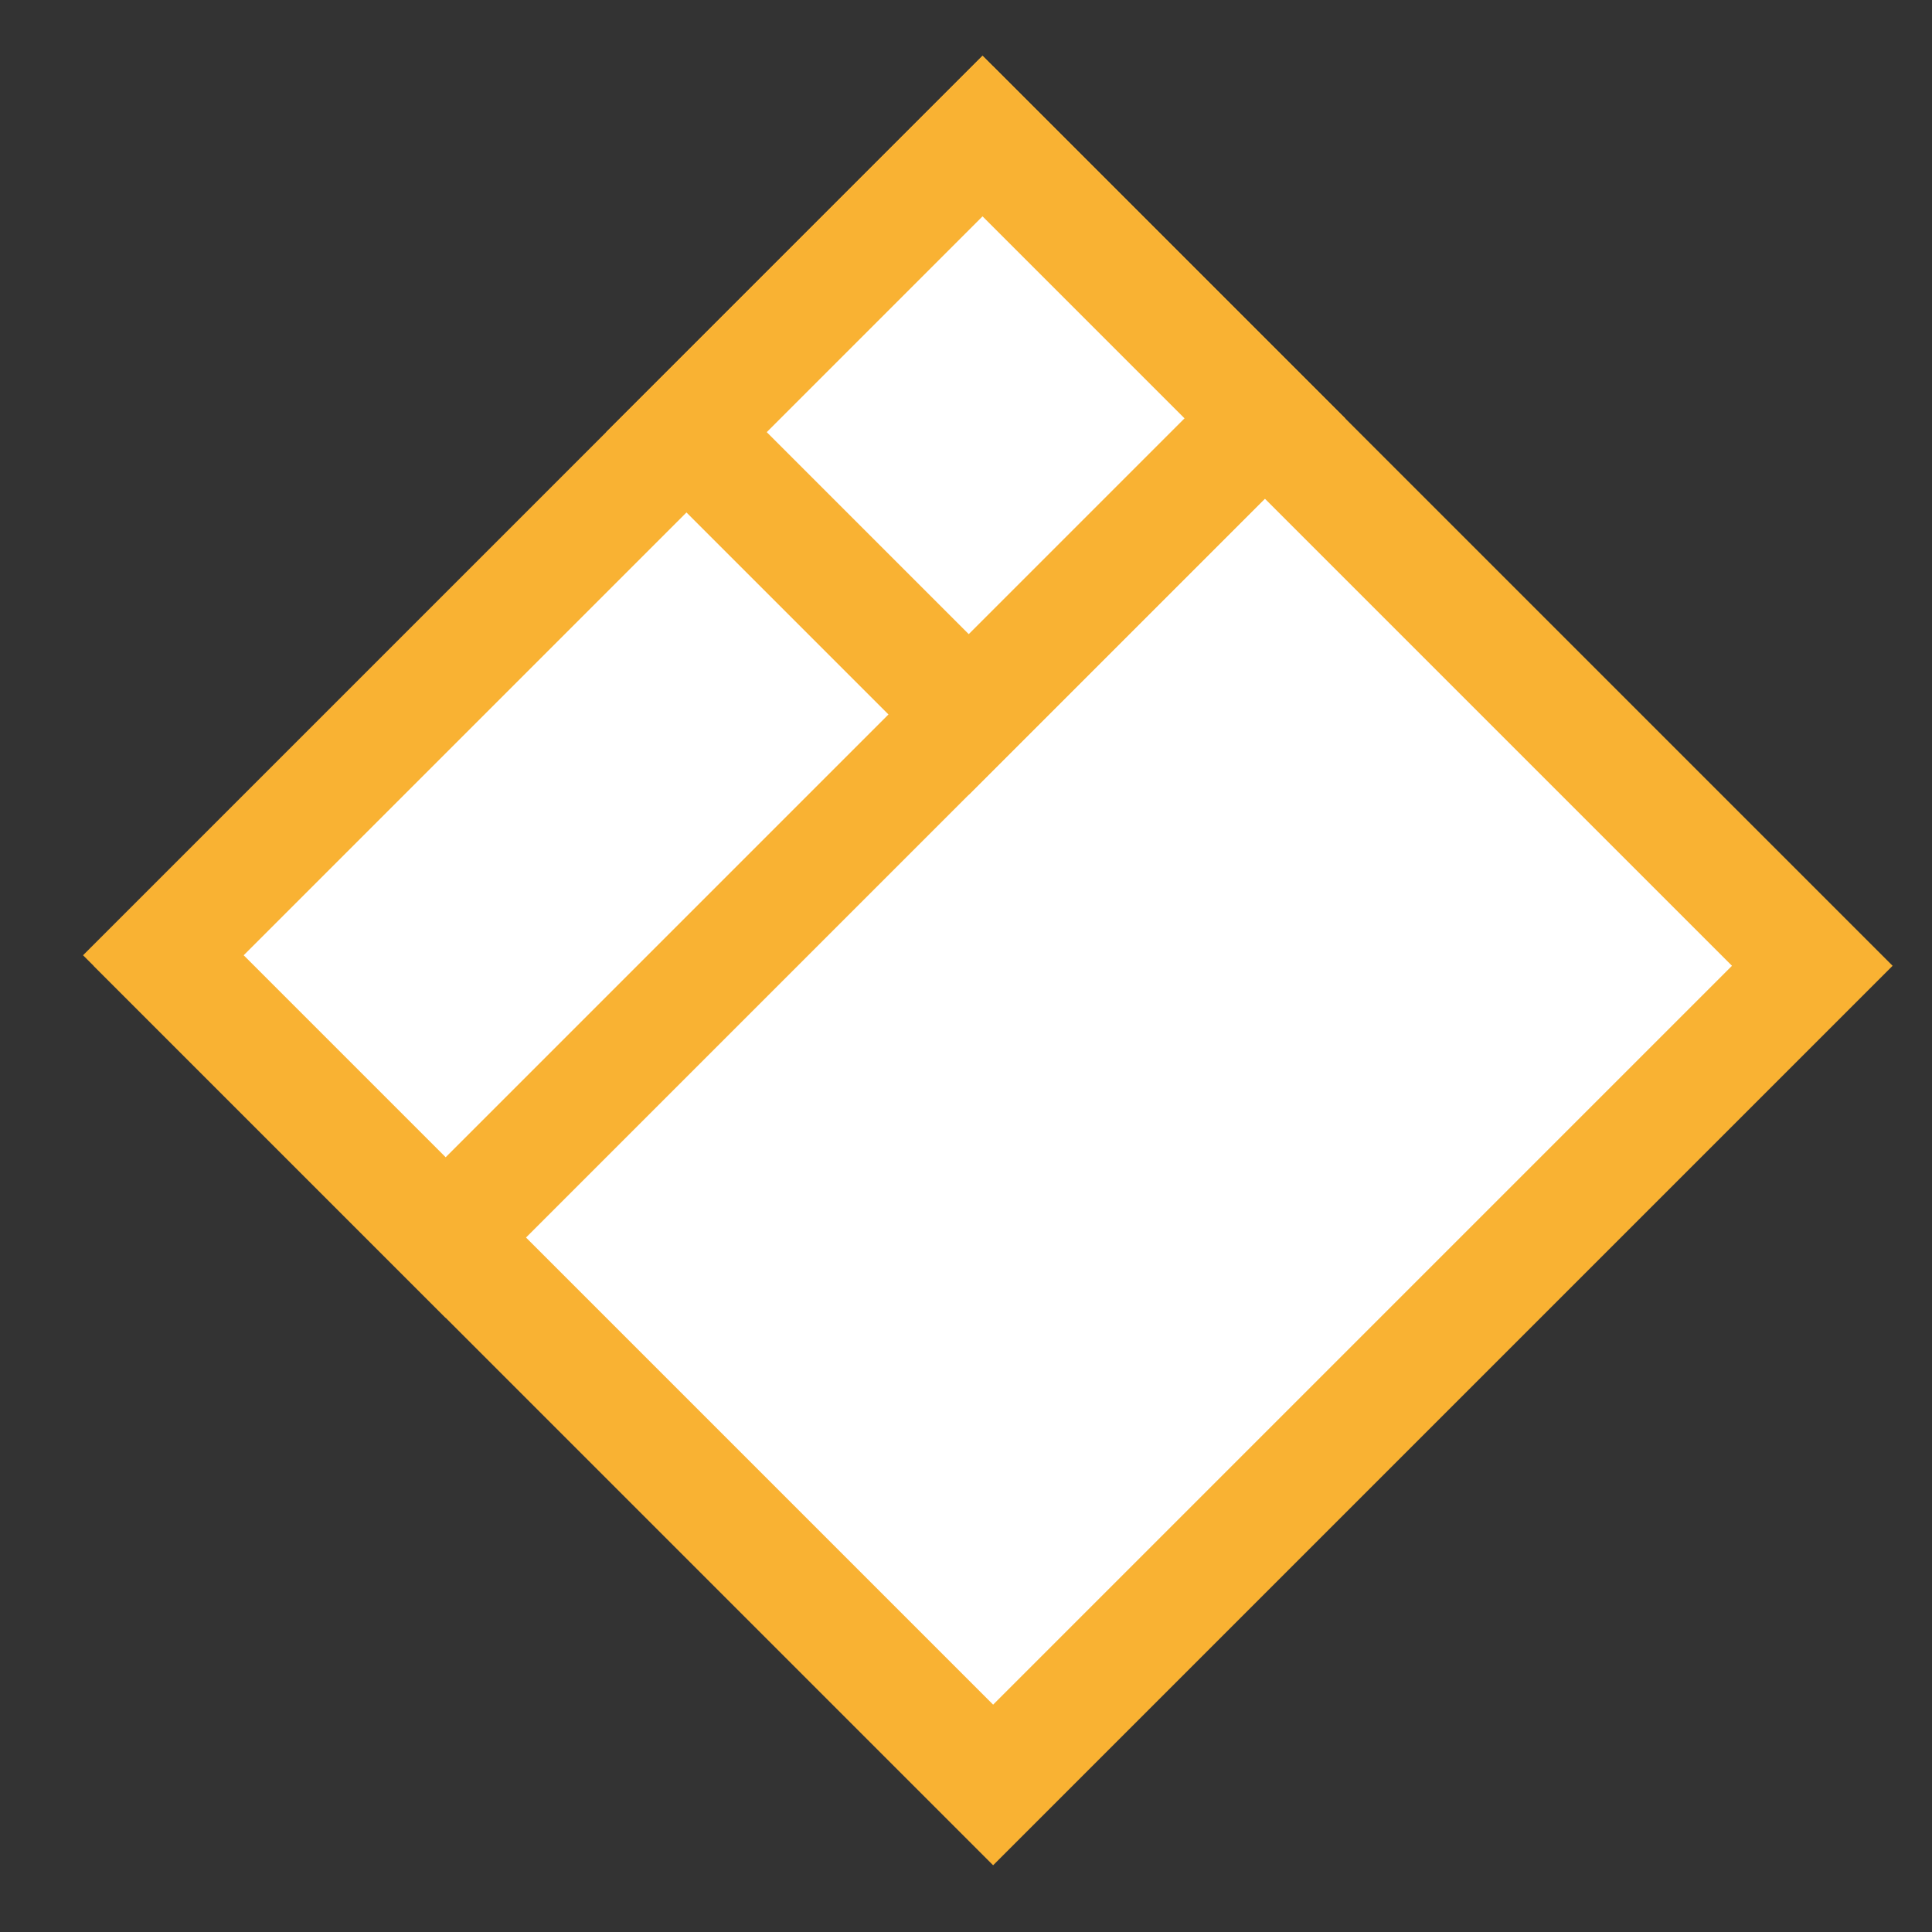 <?xml version="1.0" encoding="utf-8"?>
<!-- Generator: Adobe Illustrator 24.3.0, SVG Export Plug-In . SVG Version: 6.00 Build 0)  -->
<svg version="1.1" id="Laag_1" xmlns="http://www.w3.org/2000/svg" xmlns:xlink="http://www.w3.org/1999/xlink" x="0px" y="0px"
	 viewBox="0 0 595.28 595.28" style="enable-background:new 0 0 595.28 595.28;" xml:space="preserve">
<rect x="0" y="0" width="595.28" height="595.28" fill="#333333" stroke="none"/>
<style type="text/css">
	.st0{fill:#FFFFFF;stroke:#F9B233;stroke-width:35;stroke-miterlimit:10;}
</style>
<rect x="127.5" y="119.14" transform="matrix(0.707 0.707 -0.707 0.707 300.087 -129.199)" class="st0" width="357" height="357"/>
<rect x="158.51" y="33.17" transform="matrix(0.707 0.707 -0.707 0.707 214.117 -93.588)" class="st0" width="123.03" height="357"/>
<rect x="239.11" y="66.55" transform="matrix(0.707 0.707 -0.707 0.707 180.733 -174.184)" class="st0" width="123.03" height="129.04"/>
</svg>
